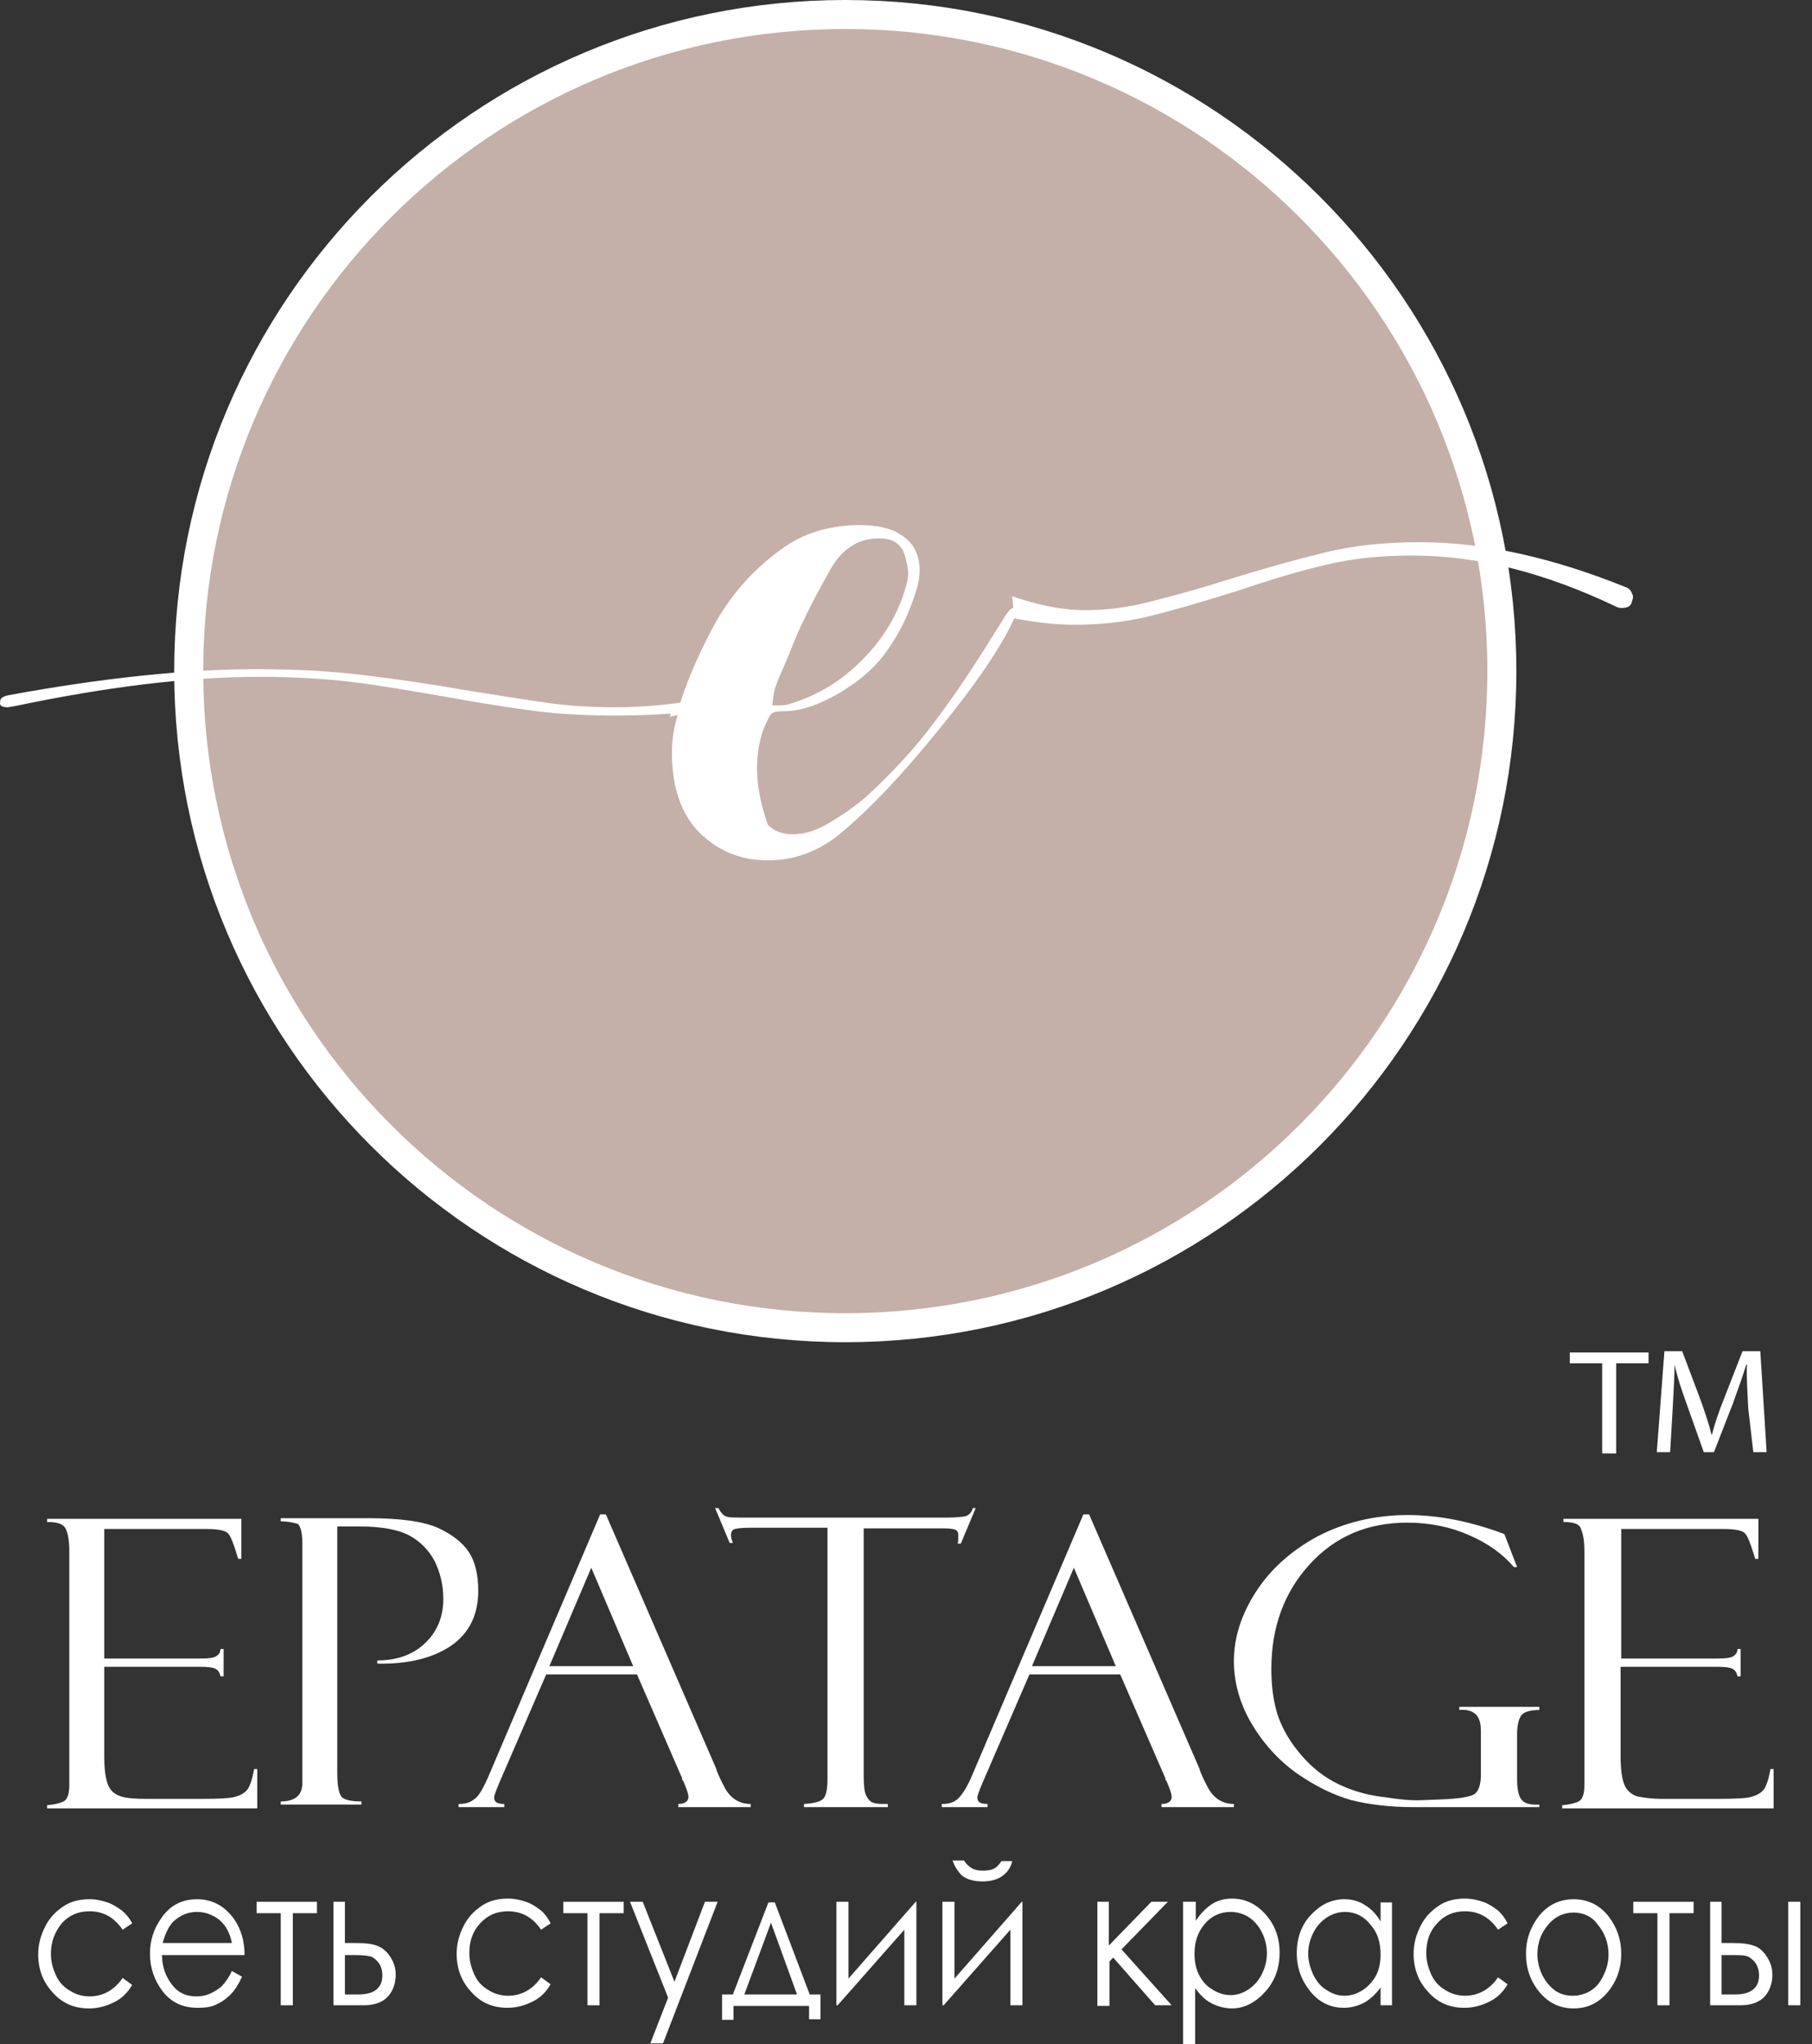 <svg width="125" height="141" viewBox="0 0 125 141" fill="none" xmlns="http://www.w3.org/2000/svg">
<rect x="0" y="0" width="125" height="141" fill="#333333" stroke="none"/>
<path d="M110.526 94.042H108.292V93.297H113.724V94.042H111.49V100.262H110.526V94.042Z" fill="white"/>
<path d="M120.601 97.151C120.557 96.188 120.47 95.005 120.513 94.129H120.47C120.207 94.961 119.9 95.837 119.55 96.801L118.236 100.174H117.535L116.352 96.845C116.002 95.881 115.695 94.961 115.52 94.129C115.52 95.005 115.432 96.188 115.388 97.195L115.213 100.174H114.293L114.819 93.209H116.045L117.316 96.582C117.622 97.458 117.885 98.203 118.06 98.947H118.104C118.279 98.246 118.542 97.458 118.893 96.582L120.207 93.209H121.433L121.871 100.174H120.952L120.601 97.151Z" fill="white"/>
<path d="M3.248 104.992V104.773H16.652V107.533H16.433C16.127 106.526 15.908 105.912 15.689 105.737C15.47 105.562 14.988 105.474 14.243 105.474H7.191V114.41H13.717C14.375 114.41 14.769 114.367 14.944 114.235C15.119 114.104 15.207 113.972 15.207 113.753H15.426V115.637H15.207C15.163 115.374 15.032 115.199 14.856 115.111C14.681 115.024 14.331 114.98 13.849 114.98H7.191V121.113C7.191 122.033 7.278 122.69 7.453 123.128C7.629 123.566 7.935 123.785 8.33 123.916C8.724 124.048 9.337 124.091 10.126 124.091H13.893C15.075 124.091 15.864 124.048 16.171 123.96C16.521 123.872 16.784 123.741 17.003 123.522C17.222 123.303 17.397 122.777 17.529 122.033H17.747V124.748H3.248V124.529C3.73 124.486 4.124 124.398 4.387 124.267C4.65 124.135 4.781 123.741 4.781 123.128V107.051C4.781 106.307 4.694 105.825 4.562 105.518C4.387 105.124 3.993 104.992 3.248 104.992Z" fill="white"/>
<path d="M19.368 104.949V104.729H25.457C27.604 104.729 29.181 104.949 30.188 105.387C31.152 105.825 31.896 106.394 32.334 107.051C32.773 107.708 32.992 108.628 32.992 109.723C32.992 111.388 32.378 112.658 31.108 113.534C29.881 114.367 28.173 114.805 26.027 114.761V114.542C27.385 114.542 28.48 114.148 29.312 113.359C30.144 112.571 30.582 111.563 30.582 110.293C30.582 109.329 30.363 108.453 29.969 107.664C29.575 106.92 28.962 106.306 28.217 105.912C27.472 105.518 26.333 105.299 24.8 105.299H23.267V122.295C23.267 123.259 23.398 123.828 23.617 124.004C23.836 124.179 24.274 124.266 24.931 124.266V124.485H19.368V124.266C20.376 124.266 20.858 123.828 20.858 122.996V106.525C20.858 105.825 20.77 105.343 20.551 105.124C20.376 105.08 19.982 104.949 19.368 104.949Z" fill="white"/>
<path d="M43.943 115.506H37.679L34.437 122.996C34.218 123.522 34.087 123.872 34.087 124.004C34.087 124.31 34.306 124.442 34.788 124.442V124.661H31.634V124.442C32.072 124.442 32.422 124.354 32.685 124.135C32.992 123.96 33.298 123.434 33.649 122.646L41.402 104.467H41.796L49.418 122.032C49.418 122.12 49.594 122.558 49.988 123.303C50.382 124.048 50.995 124.442 51.784 124.442V124.661H46.79V124.442C47.228 124.442 47.491 124.267 47.491 123.96C47.491 123.741 47.359 123.39 47.141 122.865C47.097 122.821 47.053 122.777 47.053 122.69C47.053 122.602 47.009 122.558 47.009 122.558L43.943 115.506ZM37.898 114.936H43.68L40.789 108.146L37.898 114.936Z" fill="white"/>
<path d="M67.291 104.073L66.283 106.482H66.064C66.108 106.35 66.108 106.131 66.108 105.912C66.108 105.693 66.02 105.562 65.889 105.518C65.757 105.474 65.495 105.431 65.144 105.431H59.581V122.427C59.581 123.128 59.625 123.61 59.756 123.872C59.888 124.135 60.063 124.31 60.238 124.354C60.457 124.442 60.764 124.442 61.246 124.442V124.661H55.463V124.442C56.208 124.398 56.646 124.267 56.821 124.048C56.997 123.829 57.084 123.391 57.084 122.69V105.387H51.74C51.214 105.387 50.864 105.431 50.689 105.474C50.514 105.518 50.426 105.693 50.426 105.912C50.426 106.044 50.47 106.219 50.557 106.438H50.338L49.331 104.029H49.55C49.725 104.335 49.9 104.554 50.075 104.598C50.251 104.686 50.601 104.686 51.171 104.686H65.363C65.933 104.686 66.327 104.642 66.59 104.598C66.853 104.511 67.028 104.335 67.115 104.029H67.291V104.073Z" fill="white"/>
<path d="M77.278 115.506H71.014L67.773 122.996C67.553 123.522 67.422 123.872 67.422 124.004C67.422 124.31 67.641 124.442 68.123 124.442V124.661H64.969V124.442C65.407 124.442 65.757 124.354 66.02 124.135C66.283 123.916 66.634 123.434 66.984 122.646L74.737 104.467H75.132L82.754 122.032C82.754 122.12 82.929 122.558 83.323 123.303C83.718 124.048 84.331 124.442 85.119 124.442V124.661H80.126V124.442C80.564 124.442 80.826 124.267 80.826 123.96C80.826 123.741 80.695 123.39 80.476 122.865C80.432 122.821 80.388 122.777 80.388 122.69C80.388 122.602 80.344 122.558 80.344 122.558L77.278 115.506ZM71.189 114.936H76.972L74.08 108.146L71.189 114.936Z" fill="white"/>
<path d="M106.189 124.442V124.661H97.56C95.895 124.661 94.45 124.486 93.223 124.179C91.997 123.829 90.726 123.215 89.412 122.295C88.142 121.376 87.091 120.193 86.302 118.835C85.513 117.477 85.119 116.031 85.119 114.586C85.119 113.009 85.601 111.432 86.609 109.855C87.616 108.278 89.018 107.008 90.858 106C92.698 105.036 94.8 104.511 97.122 104.511C99.224 104.511 101.458 104.949 103.78 105.825L104.656 108.103H104.437C103.692 107.227 102.685 106.482 101.371 105.912C100.1 105.343 98.655 105.036 97.078 105.036C94.318 105.036 92.084 106 90.332 107.928C88.58 109.855 87.704 112.264 87.704 115.111C87.704 116.294 87.835 117.346 88.142 118.309C88.448 119.229 88.974 120.149 89.763 121.069C90.551 121.989 91.427 122.646 92.347 123.084C93.267 123.522 94.275 123.829 95.413 123.96C96.552 124.135 97.428 124.223 98.129 124.179L99.268 124.135C100.582 124.091 101.371 123.96 101.677 123.785C101.984 123.61 102.159 123.128 102.159 122.427V119.404C102.159 118.835 102.028 118.441 101.765 118.222C101.502 118.003 101.152 117.915 100.67 117.959V117.74H106.189V117.959C105.576 117.959 105.138 118.09 104.963 118.309C104.788 118.528 104.656 118.966 104.656 119.623V122.734C104.656 123.347 104.744 123.829 104.919 124.091C105.094 124.354 105.445 124.486 105.883 124.486H106.189V124.442Z" fill="white"/>
<path d="M107.854 104.992V104.773H121.302V107.533H121.083C120.776 106.526 120.557 105.912 120.338 105.737C120.119 105.562 119.637 105.474 118.893 105.474H111.84V114.41H118.367C119.024 114.41 119.418 114.367 119.594 114.235C119.769 114.104 119.856 113.972 119.856 113.753H120.075V115.637H119.856C119.813 115.374 119.681 115.199 119.506 115.111C119.331 115.024 118.98 114.98 118.498 114.98H111.796V121.113C111.796 122.033 111.884 122.69 112.059 123.128C112.234 123.522 112.541 123.785 112.935 123.916C113.329 124.004 113.943 124.091 114.731 124.091H118.498C119.681 124.091 120.47 124.048 120.776 123.96C121.127 123.872 121.39 123.741 121.609 123.522C121.828 123.303 122.003 122.777 122.134 122.033H122.353V124.748H107.766V124.529C108.248 124.486 108.642 124.398 108.905 124.267C109.168 124.135 109.299 123.741 109.299 123.128V107.051C109.299 106.307 109.212 105.825 109.08 105.518C108.993 105.124 108.555 104.992 107.854 104.992Z" fill="white"/>
<path d="M58.311 91.588C83.326 91.588 103.605 71.309 103.605 46.294C103.605 21.279 83.326 1 58.311 1C33.295 1 13.017 21.279 13.017 46.294C13.017 71.309 33.295 91.588 58.311 91.588Z" fill="#C4B0A9" stroke="white" stroke-width="2" stroke-miterlimit="10"/>
<path d="M70.007 41.914C69.831 41.914 69.656 42.045 69.437 42.352L68.254 44.236C66.94 46.338 65.67 48.222 64.4 49.886C63.129 51.595 61.596 53.259 59.844 54.88C59.143 55.493 58.311 56.107 57.347 56.676C56.383 57.289 55.507 57.552 54.675 57.552C53.974 57.552 53.405 57.333 52.967 56.895C52.485 55.493 52.222 54.223 52.222 53.04C52.222 52.12 52.353 51.2 52.66 50.324C52.923 49.711 53.098 49.361 53.229 49.229C53.361 49.098 53.711 49.054 54.281 49.054C55.332 49.01 56.471 48.616 57.785 47.871C59.231 47.039 60.413 46.032 61.246 44.805C62.122 43.578 62.779 42.177 63.261 40.556C63.392 40.118 63.436 39.68 63.436 39.329C63.436 38.234 62.998 37.402 62.122 36.876C61.465 36.438 60.501 36.219 59.231 36.219C58.355 36.219 57.478 36.351 56.602 36.57C55.726 36.833 54.938 37.183 54.281 37.621C52.09 39.11 50.338 41.038 49.068 43.491C47.973 45.593 47.272 47.302 46.878 48.66C46.702 48.704 46.527 48.704 46.352 48.747C46.308 48.966 46.264 49.229 46.221 49.448L46.746 49.317C46.483 50.193 46.352 51.025 46.352 51.901C46.352 54.354 47.009 56.194 48.279 57.465C49.593 58.735 51.127 59.348 52.967 59.348C54.806 59.348 56.471 58.735 57.96 57.508C60.019 55.8 62.297 53.391 64.838 50.237C67.378 47.127 69.13 44.542 70.05 42.483C70.445 42.177 70.357 41.914 70.007 41.914ZM53.448 47.521C53.58 47.127 53.755 46.689 53.974 46.207C54.193 45.725 54.368 45.287 54.5 44.98C55.025 43.535 55.945 41.651 57.259 39.329C57.697 38.541 58.223 37.971 58.749 37.665C59.274 37.314 59.931 37.139 60.676 37.139C61.552 37.139 62.122 37.49 62.385 38.191C62.56 38.76 62.647 39.242 62.647 39.592C62.647 39.811 62.604 40.074 62.516 40.381C61.99 42.308 60.983 44.017 59.493 45.506C58.048 46.995 56.296 48.047 54.281 48.616C54.062 48.66 53.755 48.66 53.273 48.66C53.317 48.309 53.361 47.915 53.448 47.521Z" fill="white"/>
<path d="M112.585 40.95C112.541 40.775 112.41 40.643 112.278 40.556C107.109 38.453 102.334 37.402 97.954 37.402C95.589 37.402 93.442 37.621 91.427 38.103C89.456 38.585 87.09 39.242 84.418 40.074C82.798 40.6 81.133 41.038 79.468 41.476C77.804 41.914 76.271 42.089 74.913 42.089C73.248 42.089 71.54 41.739 69.831 41.125C69.875 41.651 69.919 42.133 69.963 42.658C71.584 42.965 72.985 43.096 74.124 43.096C75.876 43.096 77.585 42.921 79.206 42.527C80.826 42.133 82.798 41.563 85.163 40.819C87.66 39.986 89.806 39.329 91.602 38.935C93.398 38.497 95.37 38.322 97.472 38.322C101.94 38.322 106.584 39.505 111.533 41.87C111.709 41.958 111.928 41.958 112.147 41.914C112.366 41.87 112.541 41.739 112.585 41.476C112.672 41.257 112.672 41.081 112.585 40.95Z" fill="white"/>
<path d="M48.279 48.265C46.264 48.616 44.293 48.791 42.41 48.791C40.876 48.791 39.431 48.703 38.073 48.528C36.759 48.353 34.831 48.046 32.378 47.652C29.619 47.17 27.166 46.82 24.975 46.557C22.829 46.294 20.42 46.163 17.747 46.163C12.754 46.163 7.015 46.776 0.576 47.959C0.182 48.046 0.007 48.178 0.007 48.397V48.484C-0.037 48.66 0.138 48.791 0.532 48.791L1.058 48.703C7.322 47.389 12.929 46.688 17.923 46.688C20.244 46.688 22.347 46.82 24.231 47.039C26.114 47.258 28.304 47.652 30.889 48.09C33.254 48.528 35.313 48.835 36.978 49.054C38.686 49.273 40.526 49.36 42.497 49.36C44.556 49.36 46.527 49.229 48.323 49.054C48.279 48.747 48.279 48.528 48.279 48.265Z" fill="white"/>
<path d="M9.118 132.677L8.461 133.115C7.891 132.283 7.147 131.845 6.183 131.845C5.395 131.845 4.781 132.108 4.256 132.677C3.774 133.291 3.511 133.948 3.511 134.78C3.511 135.306 3.642 135.787 3.861 136.269C4.08 136.751 4.431 137.102 4.825 137.321C5.219 137.583 5.701 137.715 6.183 137.715C7.103 137.715 7.891 137.277 8.461 136.444L9.118 136.926C8.811 137.452 8.417 137.846 7.891 138.109C7.366 138.372 6.796 138.547 6.139 138.547C5.132 138.547 4.299 138.197 3.642 137.452C2.985 136.751 2.635 135.875 2.635 134.824C2.635 134.123 2.81 133.51 3.117 132.896C3.423 132.283 3.861 131.845 4.387 131.495C4.913 131.144 5.526 131.013 6.183 131.013C6.621 131.013 7.015 131.1 7.41 131.232C7.804 131.363 8.11 131.582 8.417 131.801C8.68 132.02 8.943 132.327 9.118 132.677Z" fill="white"/>
<path d="M15.995 135.963L16.696 136.357C16.477 136.839 16.214 137.277 15.908 137.583C15.601 137.89 15.294 138.109 14.9 138.284C14.55 138.46 14.112 138.503 13.63 138.503C12.579 138.503 11.79 138.109 11.221 137.364C10.651 136.62 10.345 135.744 10.345 134.78C10.345 133.86 10.607 133.072 11.089 132.371C11.702 131.451 12.535 131.013 13.586 131.013C14.681 131.013 15.513 131.495 16.171 132.414C16.609 133.072 16.871 133.86 16.871 134.868H11.177C11.177 135.7 11.44 136.357 11.878 136.926C12.316 137.496 12.885 137.715 13.542 137.715C13.849 137.715 14.155 137.671 14.462 137.54C14.769 137.408 15.032 137.233 15.251 137.058C15.513 136.795 15.776 136.444 15.995 135.963ZM15.995 134.035C15.908 133.553 15.732 133.159 15.513 132.853C15.294 132.546 15.032 132.327 14.681 132.152C14.331 131.976 13.98 131.889 13.586 131.889C12.973 131.889 12.447 132.108 11.965 132.546C11.659 132.852 11.396 133.378 11.221 134.035H15.995Z" fill="white"/>
<path d="M17.704 131.188H21.865V131.976H20.201V138.328H19.368V131.976H17.704V131.188Z" fill="white"/>
<path d="M23.793 134.035H24.537C25.151 134.035 25.632 134.079 25.983 134.21C26.333 134.341 26.64 134.56 26.903 134.955C27.166 135.349 27.297 135.743 27.297 136.225C27.297 136.795 27.122 137.32 26.771 137.714C26.421 138.109 25.851 138.328 25.107 138.328H23.004V131.188H23.793V134.035ZM23.793 134.867V137.583H24.712C25.808 137.583 26.377 137.145 26.377 136.269C26.377 136.006 26.333 135.787 26.202 135.524C26.07 135.305 25.895 135.13 25.676 134.999C25.457 134.911 25.063 134.867 24.494 134.867H23.793Z" fill="white"/>
<path d="M37.985 132.677L37.328 133.115C36.759 132.283 36.014 131.845 35.05 131.845C34.262 131.845 33.649 132.108 33.123 132.677C32.597 133.247 32.378 133.904 32.378 134.736C32.378 135.262 32.51 135.743 32.729 136.225C32.948 136.707 33.298 137.058 33.692 137.277C34.087 137.539 34.569 137.671 35.05 137.671C35.97 137.671 36.759 137.233 37.328 136.401L37.985 136.882C37.679 137.408 37.284 137.802 36.759 138.065C36.233 138.328 35.664 138.503 35.007 138.503C33.999 138.503 33.167 138.153 32.51 137.408C31.853 136.707 31.502 135.831 31.502 134.78C31.502 134.079 31.677 133.466 31.984 132.852C32.291 132.239 32.729 131.801 33.254 131.451C33.78 131.1 34.393 130.969 35.05 130.969C35.488 130.969 35.883 131.056 36.277 131.188C36.671 131.319 36.978 131.538 37.284 131.757C37.591 132.02 37.81 132.327 37.985 132.677Z" fill="white"/>
<path d="M38.861 131.188H43.023V131.976H41.358V138.328H40.526V131.976H38.861V131.188Z" fill="white"/>
<path d="M43.461 131.188H44.337L46.527 136.707L48.63 131.188H49.506L45.739 140.956H44.863L46.089 137.802L43.461 131.188Z" fill="white"/>
<path d="M50.557 137.583L53.01 131.231H53.448L55.858 137.583H56.602V139.292H55.814V138.372H50.601V139.335H49.813V137.583H50.557ZM53.185 132.633L51.346 137.583H54.981L53.185 132.633Z" fill="white"/>
<path d="M58.53 131.188V136.488L63.173 131.188H63.217V138.328H62.385V133.115L57.785 138.328H57.697V131.188H58.53Z" fill="white"/>
<path d="M65.845 131.188V136.488L70.488 131.188H70.532V138.328H69.7V133.115L65.1 138.328H65.013V131.188H65.845ZM65.714 128.34H66.502C66.634 128.559 66.809 128.735 67.028 128.866C67.247 128.997 67.51 129.041 67.816 129.041C68.123 129.041 68.386 128.997 68.561 128.91C68.736 128.822 68.911 128.647 69.087 128.384H69.831C69.744 128.778 69.525 129.129 69.174 129.392C68.824 129.654 68.342 129.786 67.772 129.786C67.203 129.786 66.721 129.654 66.371 129.392C66.064 129.085 65.845 128.735 65.714 128.34Z" fill="white"/>
<path d="M75.657 131.188H76.49V134.21L79.425 131.188H80.564L77.366 134.473L80.826 138.328H79.687L76.796 135.042L76.534 135.305V138.371H75.701V131.188H75.657Z" fill="white"/>
<path d="M81.659 131.188H82.491V132.502C82.797 132.02 83.192 131.626 83.586 131.363C83.98 131.1 84.462 130.969 84.988 130.969C85.864 130.969 86.652 131.319 87.309 132.064C87.966 132.809 88.273 133.685 88.273 134.692C88.273 135.743 87.966 136.62 87.309 137.364C86.652 138.109 85.864 138.547 84.988 138.547C84.506 138.547 84.024 138.416 83.586 138.197C83.148 137.978 82.797 137.627 82.447 137.145V141H81.615V131.188H81.659ZM84.9 131.889C84.199 131.889 83.586 132.151 83.104 132.721C82.622 133.29 82.403 133.947 82.403 134.78C82.403 135.305 82.491 135.787 82.71 136.225C82.929 136.663 83.236 137.014 83.63 137.233C84.024 137.496 84.462 137.627 84.9 137.627C85.338 137.627 85.733 137.496 86.127 137.233C86.521 136.97 86.828 136.62 87.047 136.182C87.266 135.743 87.397 135.262 87.397 134.736C87.397 134.21 87.266 133.728 87.047 133.29C86.828 132.852 86.521 132.502 86.127 132.239C85.776 132.02 85.338 131.889 84.9 131.889Z" fill="white"/>
<path d="M96.027 131.188V138.328H95.238V137.102C94.888 137.583 94.493 137.934 94.099 138.153C93.661 138.372 93.223 138.503 92.697 138.503C91.821 138.503 91.033 138.153 90.42 137.408C89.806 136.664 89.456 135.787 89.456 134.736C89.456 133.729 89.763 132.809 90.42 132.108C91.077 131.407 91.821 131.013 92.741 131.013C93.267 131.013 93.749 131.144 94.143 131.407C94.581 131.67 94.931 132.02 95.238 132.546V131.232H96.027V131.188ZM92.785 131.889C92.347 131.889 91.909 132.02 91.515 132.283C91.121 132.546 90.814 132.896 90.595 133.334C90.376 133.772 90.244 134.254 90.244 134.78C90.244 135.262 90.376 135.744 90.595 136.225C90.814 136.664 91.121 137.058 91.515 137.277C91.909 137.54 92.303 137.671 92.741 137.671C93.179 137.671 93.617 137.54 94.012 137.277C94.406 137.014 94.712 136.664 94.931 136.269C95.15 135.831 95.238 135.349 95.238 134.824C95.238 133.991 95.019 133.291 94.537 132.765C94.099 132.195 93.486 131.889 92.785 131.889Z" fill="white"/>
<path d="M103.999 132.677L103.342 133.115C102.772 132.283 102.028 131.845 101.064 131.845C100.276 131.845 99.662 132.108 99.137 132.677C98.611 133.247 98.392 133.904 98.392 134.736C98.392 135.262 98.523 135.743 98.743 136.225C98.962 136.707 99.312 137.058 99.706 137.277C100.1 137.539 100.582 137.671 101.064 137.671C101.984 137.671 102.772 137.233 103.342 136.401L103.999 136.882C103.692 137.408 103.298 137.802 102.773 138.065C102.247 138.328 101.677 138.503 101.02 138.503C100.013 138.503 99.18 138.153 98.523 137.408C97.866 136.707 97.516 135.831 97.516 134.78C97.516 134.079 97.691 133.466 97.998 132.852C98.304 132.239 98.743 131.801 99.268 131.451C99.794 131.1 100.407 130.969 101.064 130.969C101.502 130.969 101.896 131.056 102.291 131.188C102.685 131.319 102.992 131.538 103.298 131.757C103.605 132.02 103.824 132.327 103.999 132.677Z" fill="white"/>
<path d="M108.555 131.013C109.518 131.013 110.351 131.407 110.964 132.195C111.533 132.94 111.84 133.772 111.84 134.78C111.84 135.787 111.533 136.664 110.92 137.408C110.307 138.153 109.518 138.547 108.555 138.547C107.591 138.547 106.803 138.153 106.189 137.408C105.576 136.664 105.269 135.787 105.269 134.78C105.269 133.772 105.576 132.94 106.146 132.195C106.759 131.407 107.591 131.013 108.555 131.013ZM108.555 131.933C107.898 131.933 107.284 132.195 106.803 132.765C106.321 133.334 106.058 133.991 106.058 134.824C106.058 135.349 106.189 135.831 106.408 136.269C106.627 136.707 106.934 137.058 107.284 137.321C107.679 137.583 108.073 137.671 108.511 137.671C108.949 137.671 109.387 137.54 109.737 137.321C110.132 137.058 110.395 136.751 110.614 136.269C110.833 135.831 110.964 135.349 110.964 134.824C110.964 134.035 110.701 133.334 110.219 132.765C109.825 132.195 109.212 131.933 108.555 131.933Z" fill="white"/>
<path d="M112.672 131.188H116.834V131.976H115.169V138.328H114.337V131.976H112.672V131.188Z" fill="white"/>
<path d="M118.717 134.035H119.506C120.119 134.035 120.601 134.079 120.952 134.21C121.302 134.298 121.609 134.56 121.871 134.955C122.134 135.349 122.266 135.743 122.266 136.225C122.266 136.795 122.09 137.32 121.74 137.714C121.39 138.109 120.82 138.328 120.075 138.328H117.973V131.188H118.761V134.035H118.717ZM118.761 134.867V137.583H119.681C120.776 137.583 121.346 137.145 121.346 136.269C121.346 136.006 121.302 135.787 121.171 135.524C121.039 135.305 120.864 135.13 120.645 134.999C120.426 134.867 120.032 134.867 119.462 134.867H118.761ZM123.361 131.188H124.193V138.328H123.361V131.188Z" fill="white"/>
</svg>
